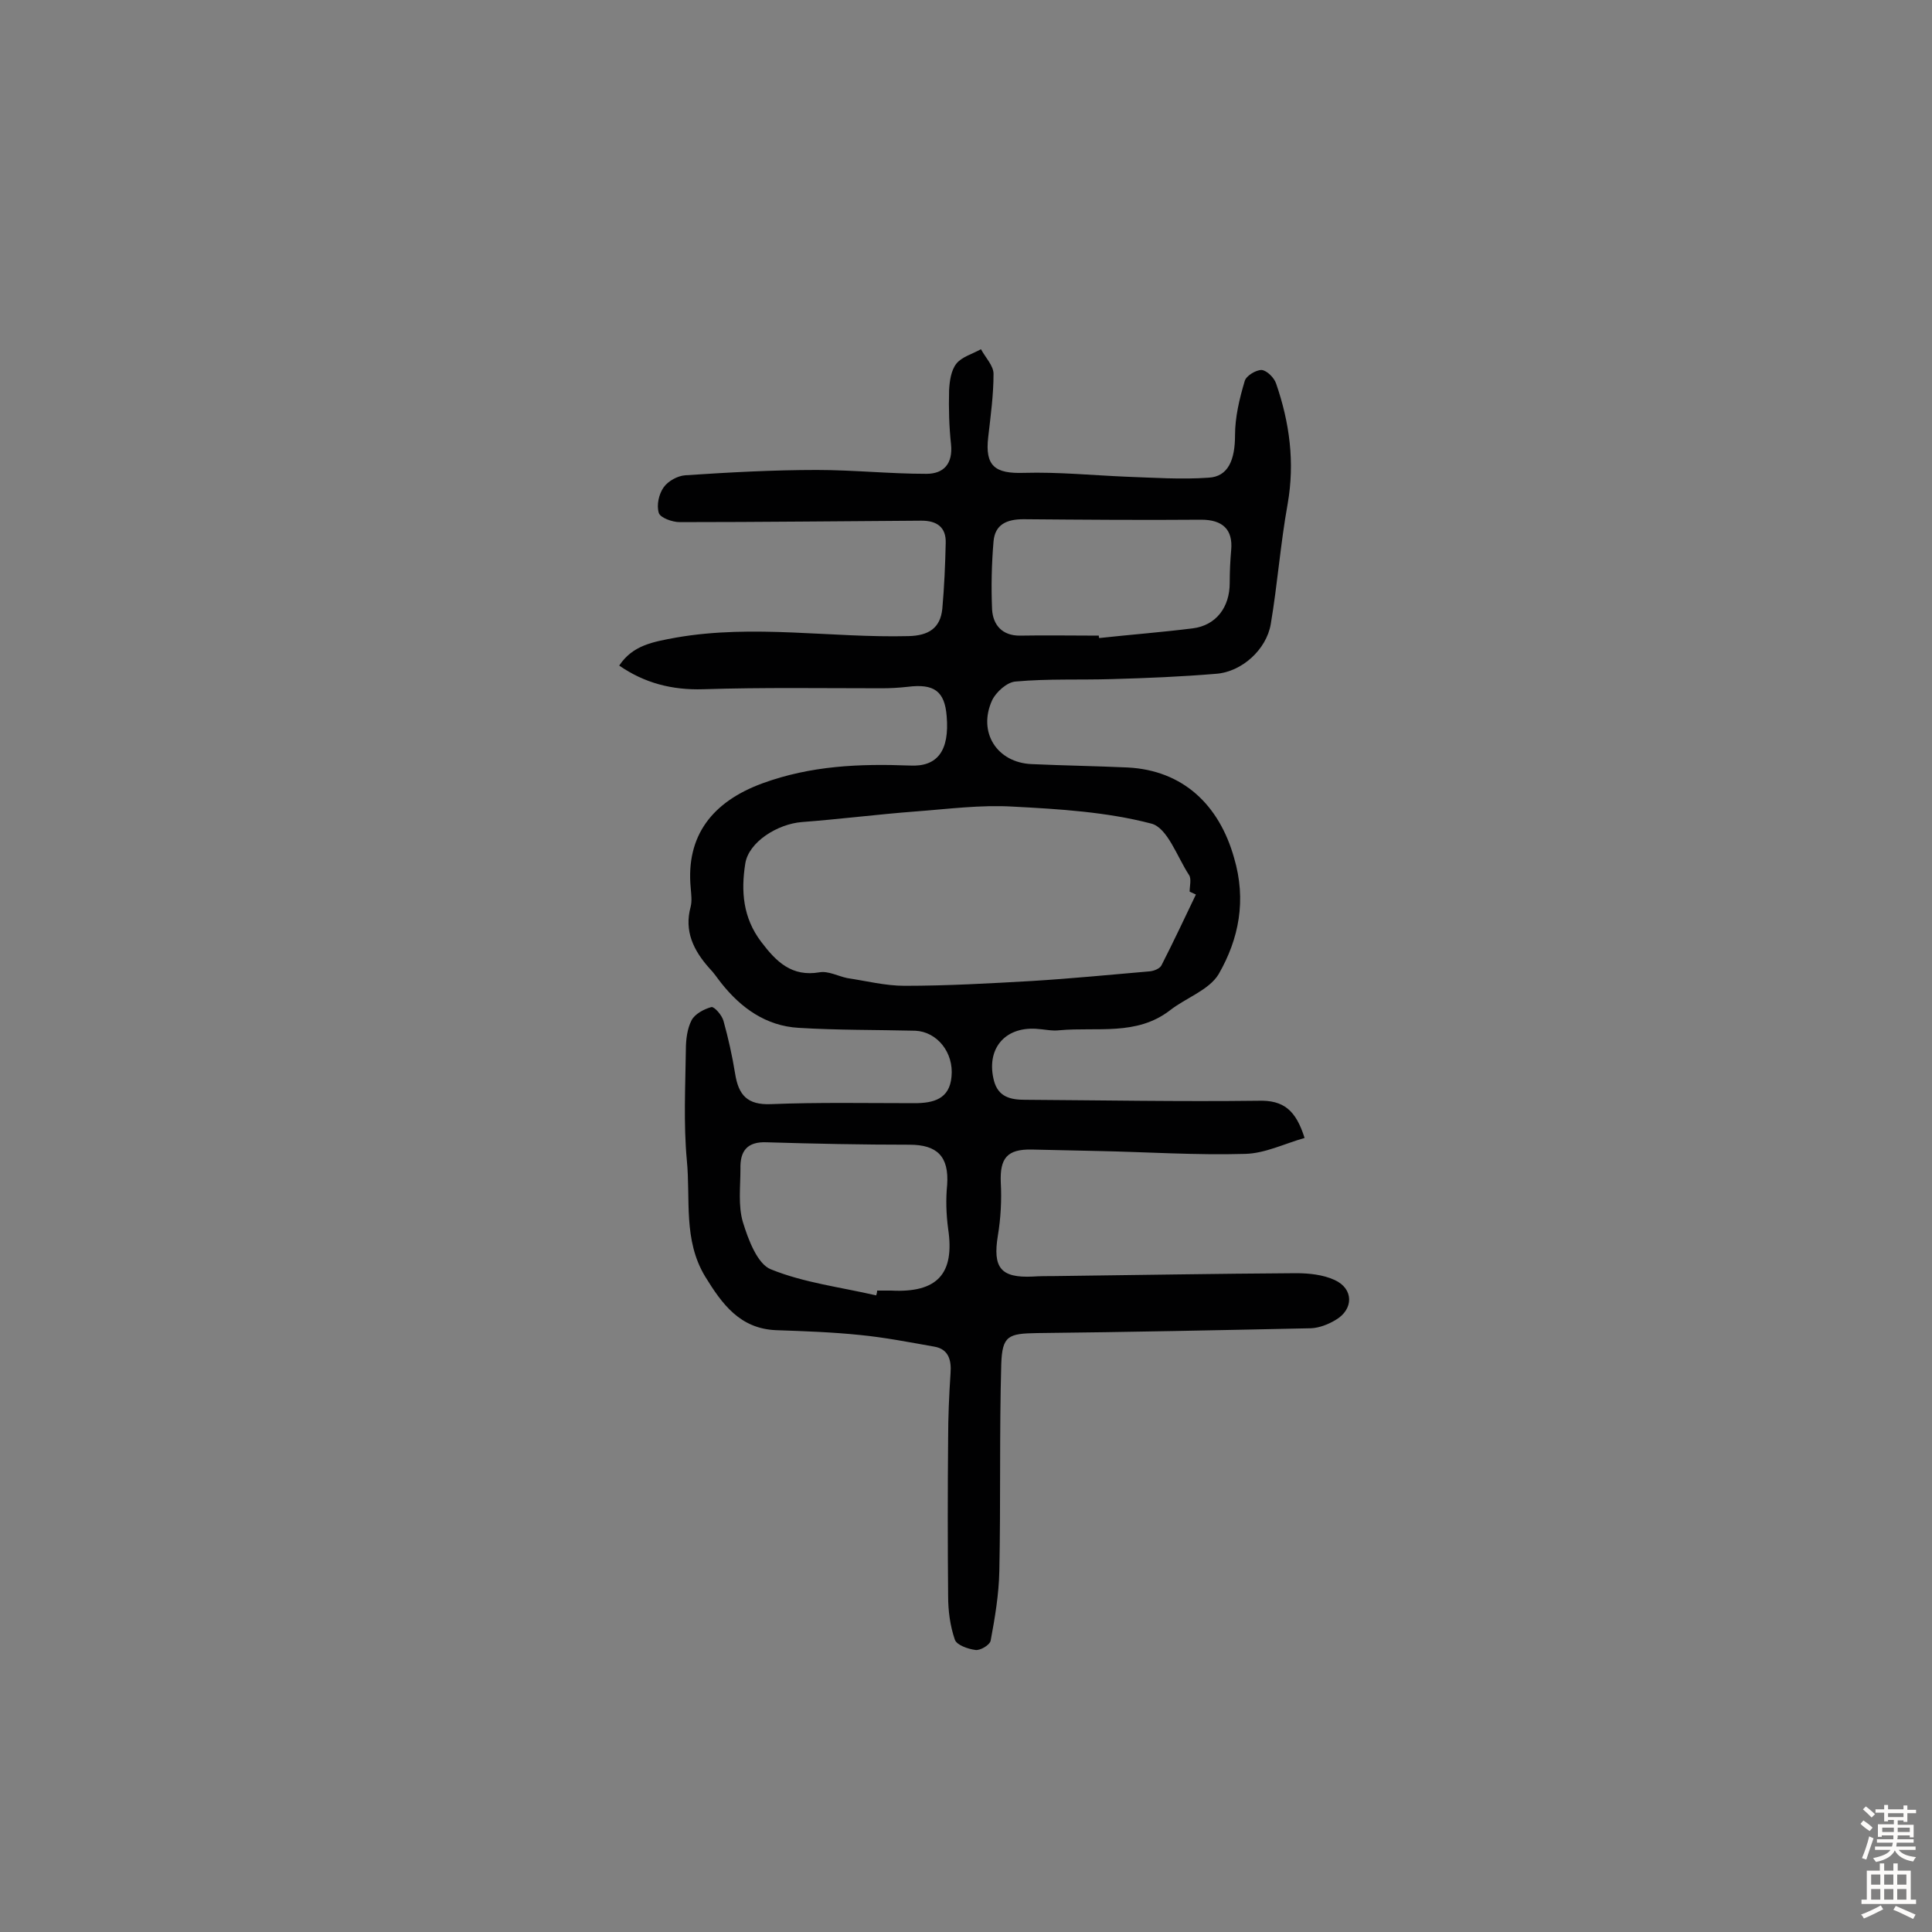 <svg enable-background="new 0 0 400 400" viewBox="0 0 400 400" xmlns="http://www.w3.org/2000/svg"><rect x="0" y="0" width="400" height="400" fill="#808080" stroke="none"/><path d="m270.1 235.6c-4.2 1.2-8.2 3.2-12.3 3.3-10.2.3-20.4-.4-30.6-.6-4.5-.1-9.1-.2-13.6-.3-5.1-.1-6.6 1.8-6.4 6.8.2 3.6 0 7.4-.6 11-1.1 6.7.6 8.8 7.2 8.5 1.5-.1 2.9-.1 4.4-.1 16.7-.2 33.4-.5 50.1-.6 2.7 0 5.6.3 8 1.4 4 1.8 4 6.1.2 8.3-1.5.9-3.3 1.6-5 1.7-18.9.4-37.9.8-56.8 1-5.9.1-7.2.5-7.4 6.4-.4 14.3-.1 28.6-.4 42.9-.1 4.8-.9 9.6-1.8 14.4-.2.9-2.2 2.1-3.2 1.9-1.5-.2-3.8-1-4.2-2.1-1-2.9-1.4-6-1.4-9.1-.1-10.8-.1-21.7 0-32.5 0-4.5.2-9.1.5-13.6.2-2.7-.4-5-3.4-5.5-5.1-.9-10.2-1.9-15.3-2.4-5.8-.6-11.6-.8-17.4-1-7.5-.3-11.2-5.4-14.7-11.1-4.6-7.6-3-16-3.8-24.1-.7-7.6-.3-15.3-.2-22.9 0-2.1.3-4.4 1.2-6.1.7-1.3 2.6-2.3 4.1-2.7.6-.1 2.2 1.7 2.5 2.9 1 3.6 1.8 7.2 2.4 10.9.7 4.4 2.5 6.5 7.4 6.3 9.9-.4 19.8-.2 29.7-.2 3.9 0 7.3-.8 7.7-5.5.5-5-3-9.3-7.5-9.5-8.1-.2-16.2-.1-24.2-.6-6.7-.4-11.9-4.1-16-9.3-.8-1-1.5-2.1-2.4-3-3.3-3.7-5.3-7.7-3.9-12.8.3-1.2.1-2.6 0-3.9-1-10.8 4.5-17.8 14.8-21.6 10.1-3.7 20.2-4.1 30.6-3.7 5.7.3 8.2-3.1 7.6-10.2-.4-5.2-2.6-6.8-8.1-6.1-1.8.2-3.6.3-5.3.3-12.3 0-24.7-.2-37 .2-6.5.2-12.2-1.3-17.4-4.9 2.8-4.2 6.9-4.9 11.8-5.8 16.1-2.8 32.1.1 48.1-.3 4.1-.1 6.6-1.6 7-5.7.4-4.5.6-9.1.7-13.6.1-3.3-1.9-4.6-5-4.6-16.7.1-33.4.3-50.1.3-1.5 0-4-.9-4.3-1.9-.5-1.6 0-3.9 1-5.3.9-1.3 2.9-2.4 4.5-2.5 9-.6 18.1-1.1 27.2-1.1 7.6 0 15.1.8 22.7.8 3.6 0 5.5-2.1 5.1-6.1-.4-3.7-.5-7.4-.4-11.2.1-1.9.4-4.1 1.5-5.5s3.3-2 5.1-3c.9 1.7 2.6 3.4 2.6 5.1 0 4.4-.6 8.7-1.1 13.1-.7 6 1.4 7.6 7.4 7.4 7.1-.2 14.1.5 21.2.8 5.7.2 11.4.6 17 .2 4.1-.2 5.5-3.7 5.5-8.8 0-3.7.9-7.5 2-11.2.3-1.1 2.3-2.3 3.5-2.3 1.1.1 2.6 1.6 3 2.8 2.8 8.1 3.9 16.3 2.4 24.9-1.5 8.3-2.1 16.6-3.5 24.9-.9 5.3-6 9.9-11.3 10.3-7.2.6-14.4.9-21.6 1.1-6.6.2-13.3-.1-19.9.5-1.8.1-4.1 2.2-4.9 3.9-3 6.6 1 12.9 8.2 13.2 6.6.3 13.3.4 19.9.7 11.4.6 18.9 7.7 22 18.7 2.6 8.8 1 16.8-3.2 24.1-2 3.3-6.8 4.9-10.1 7.5-6.9 5.3-15.1 3.4-22.8 4.1-1.6.2-3.2-.2-4.9-.3-6.6-.4-10.4 4.3-8.7 10.8.9 3.3 3.4 3.9 6.4 3.9 16.1.1 32.2.4 48.2.2 5.4-.2 7.9 2 9.7 7.7zm-22.5-50.4c-.4-.2-.9-.4-1.3-.6 0-1.1.4-2.6-.1-3.4-2.5-3.8-4.5-9.9-7.9-10.7-9.2-2.4-19-3-28.6-3.5-6.7-.4-13.4.5-20.1 1-7.9.6-15.7 1.6-23.6 2.2-5 .4-11 4.1-11.7 8.6-.9 5.7-.5 11.2 3.3 16.2 3.1 4.1 6.3 7.3 12.1 6.3 1.8-.3 3.8.8 5.7 1.2 4 .6 7.9 1.6 11.9 1.6 8.8 0 17.6-.5 26.4-1 8.1-.5 16.3-1.3 24.4-2 .9-.1 2.1-.6 2.4-1.3 2.5-4.9 4.8-9.8 7.1-14.6zm-66.2 83c.1-.3.2-.6.2-1h2.9c9.6.5 13.2-3.5 11.8-12.8-.4-3-.5-6.1-.2-9.1.4-5.9-2.1-8.3-7.8-8.3-9.8 0-19.7-.2-29.5-.5-4.2-.2-5.6 1.9-5.5 5.5 0 3.7-.5 7.6.5 11 1.1 3.6 3 8.7 5.8 9.8 6.9 2.8 14.5 3.7 21.8 5.4zm46.1-136.6c0 .2 0 .4.1.5 6.4-.7 12.9-1.2 19.3-2 4.9-.6 7.7-4.4 7.7-9.4 0-2.3.1-4.5.3-6.8.4-4.3-1.8-6.3-6.2-6.3-12.3.1-24.5 0-36.8-.1-3.5 0-5.9 1.1-6.2 4.6-.4 4.7-.5 9.4-.3 14.1.2 3.2 2.1 5.4 5.7 5.4 5.4-.1 10.9 0 16.4 0z" fill="#010102"/><g fill="#fcfbfa"><path d="m385.2 377.6.6-.7c.6.4 1.3.9 1.9 1.5l-.6.7c-.8-.5-1.4-1-1.9-1.5zm.3 7.1c.6-1.4 1.1-2.9 1.5-4.5.3.1.6.3.9.4-.5 1.4-1 2.9-1.5 4.4zm.2-10.1.6-.6c.7.5 1.3 1.1 1.9 1.6l-.7.7c-.6-.6-1.2-1.2-1.8-1.7zm8.4-.8h.8v.9h1.8v.7h-1.8v1.8h-.8v-.3h-1.2v.9h3.3v2.6h-.8v-.4h-2.5c0 .3 0 .6-.1.8h3.4v.7h-3.5c0 .3-.1.6-.1.8h4v.7h-3.5c.7.9 1.9 1.3 3.6 1.5-.2.2-.4.5-.6.9-1.9-.3-3.2-1.1-3.8-2.3-.5 1.1-1.8 2-3.9 2.4-.2-.3-.4-.5-.6-.8 1.9-.4 3.1-.9 3.6-1.7h-3.2v-.7h3.5c.1-.2.1-.5.2-.8h-3.3v-.7h3.4c0-.2 0-.5 0-.8h-2.4v.3h-.8v-2.6h3.3v-.9h-1.2v.3h-.8v-1.8h-1.8v-.7h1.8v-.9h.8v.9h3.2zm-4.4 5.5h2.4c0-.3 0-.6 0-.9h-2.4zm1.2-3.1h3.2v-.8h-3.2zm4.4 2.2h-2.4v.9h2.5v-.9z"/><path d="m389.2 385.8h.9v1.5h1.9v-1.5h.9v1.5h2.7v6h1.1v.9h-11.3v-.9h1.1v-6h2.7zm.2 8.7.5.8c-1.2.6-2.5 1.3-4 1.9-.2-.3-.3-.6-.6-.8 1.6-.6 3-1.3 4.1-1.9zm-2-4.3h1.9v-2.1h-1.9zm0 3.1h1.9v-2.2h-1.9zm2.7-3.1h1.9v-2.1h-1.9zm0 3.1h1.9v-2.2h-1.9zm2.4 1.3c1.4.6 2.7 1.2 4.1 1.8l-.5.9c-1.5-.7-2.8-1.4-4.1-1.9zm2.2-6.5h-1.9v2.1h1.9zm-1.9 5.2h1.9v-2.2h-1.9z"/></g></svg>